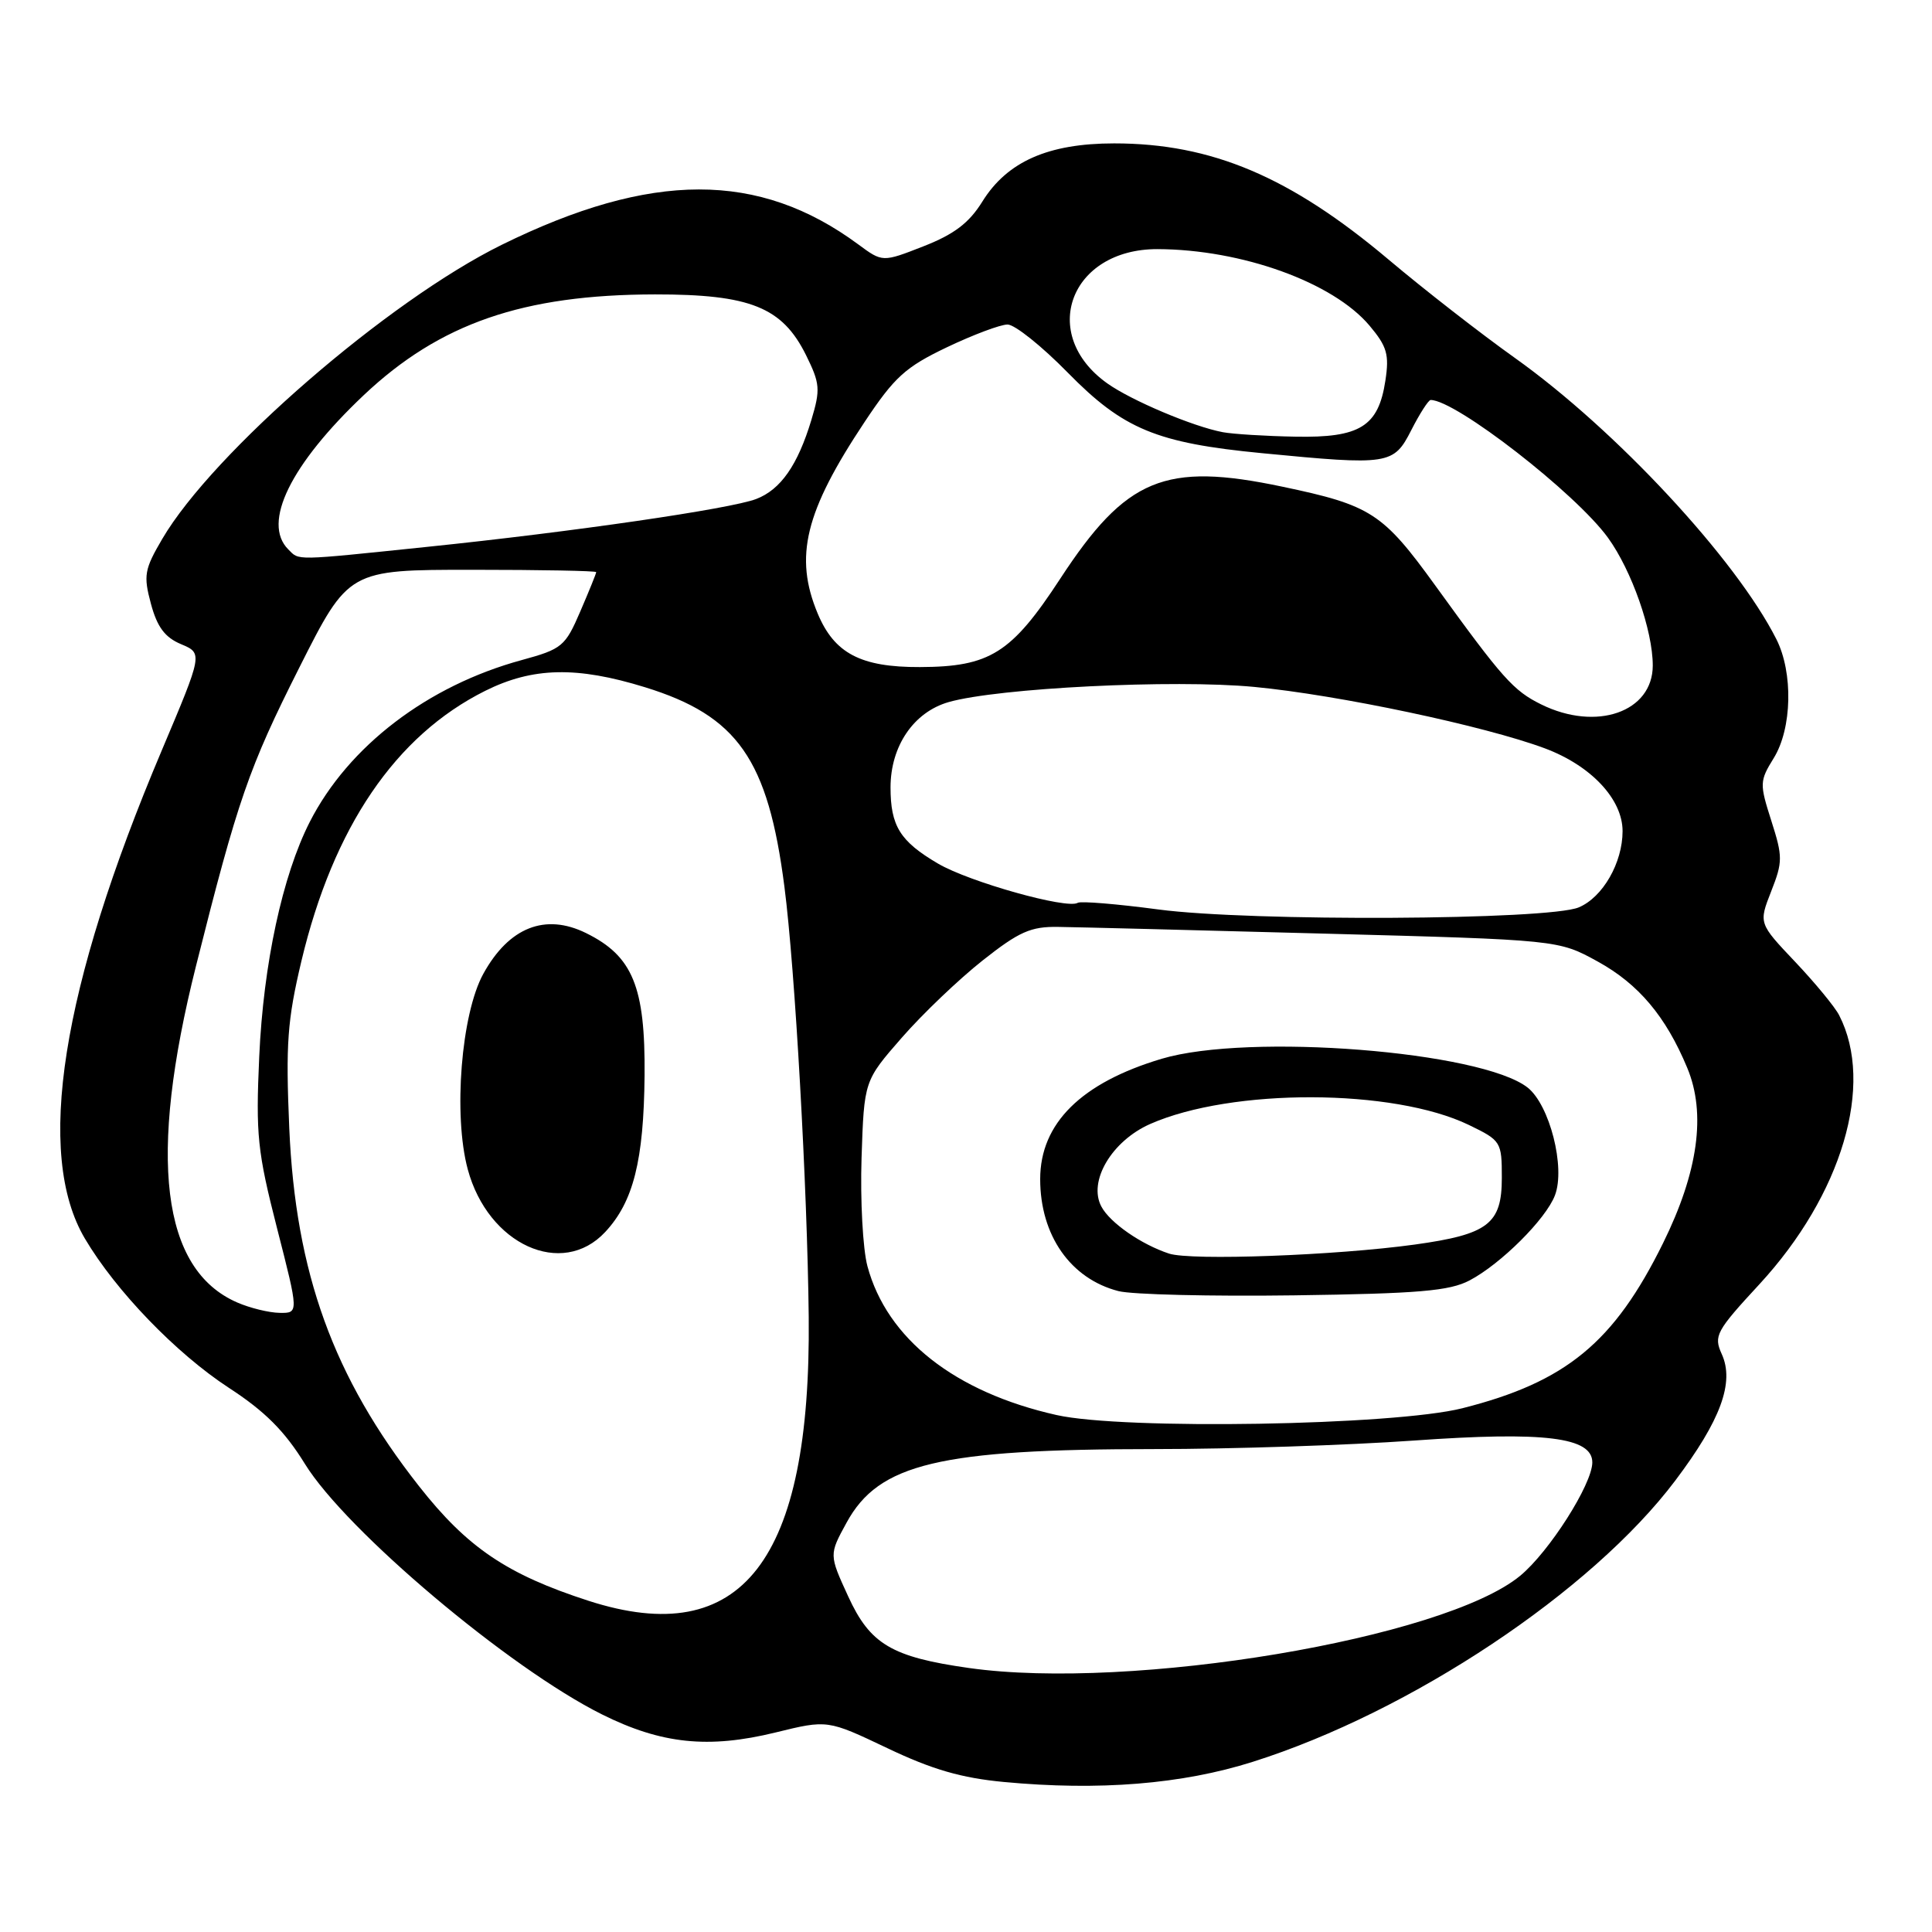 <?xml version="1.0" encoding="UTF-8" standalone="no"?>
<!DOCTYPE svg PUBLIC "-//W3C//DTD SVG 1.1//EN" "http://www.w3.org/Graphics/SVG/1.1/DTD/svg11.dtd" >
<svg xmlns="http://www.w3.org/2000/svg" xmlns:xlink="http://www.w3.org/1999/xlink" version="1.1" viewBox="0 0 256 256">
 <g >
 <path fill="currentColor"
d=" M 166.00 233.45 C 186.94 226.83 210.90 210.88 221.97 196.20 C 228.01 188.19 229.85 183.17 228.14 179.42 C 227.05 177.01 227.38 176.39 233.13 170.17 C 244.07 158.31 248.41 143.69 243.70 134.53 C 243.15 133.44 240.52 130.25 237.86 127.44 C 233.03 122.34 233.03 122.34 234.69 118.11 C 236.23 114.19 236.23 113.52 234.71 108.76 C 233.14 103.85 233.15 103.49 235.03 100.45 C 237.46 96.52 237.62 89.14 235.38 84.70 C 230.02 74.08 214.11 56.96 200.76 47.45 C 196.22 44.22 188.68 38.35 184.00 34.40 C 170.96 23.41 160.54 19.00 147.63 19.00 C 138.90 19.00 133.45 21.41 130.16 26.72 C 128.41 29.54 126.44 31.04 122.38 32.63 C 116.94 34.76 116.94 34.76 113.72 32.38 C 100.55 22.66 86.32 22.68 66.50 32.43 C 51.43 39.85 28.21 59.96 21.50 71.41 C 19.13 75.45 18.99 76.25 20.00 80.01 C 20.83 83.09 21.85 84.46 24.00 85.36 C 26.87 86.57 26.87 86.57 21.44 99.42 C 8.09 130.96 4.63 152.94 11.25 164.12 C 15.36 171.07 23.34 179.33 30.32 183.89 C 35.10 187.00 37.71 189.61 40.40 193.97 C 45.86 202.82 67.47 221.04 79.77 227.17 C 87.64 231.09 93.87 231.74 102.77 229.56 C 109.65 227.87 109.65 227.87 117.58 231.64 C 123.51 234.47 127.39 235.59 133.00 236.12 C 145.61 237.31 156.63 236.42 166.00 233.45 Z  M 128.40 221.02 C 118.16 219.57 115.29 217.87 112.39 211.53 C 109.85 206.00 109.85 206.00 112.18 201.75 C 116.45 193.93 124.46 192.02 153.00 192.01 C 163.18 192.01 178.64 191.50 187.36 190.88 C 204.65 189.65 211.01 190.43 210.99 193.79 C 210.97 196.68 205.28 205.62 201.43 208.80 C 191.32 217.13 149.91 224.06 128.40 221.02 Z  M 78.00 212.12 C 67.18 208.62 61.92 205.07 55.51 196.91 C 44.16 182.47 39.17 168.68 38.33 149.50 C 37.85 138.32 38.07 135.22 39.94 127.34 C 44.17 109.59 52.42 97.46 64.29 91.54 C 70.59 88.40 76.42 88.27 85.46 91.06 C 97.74 94.85 101.77 100.62 103.94 117.50 C 105.35 128.38 106.98 157.46 107.16 174.50 C 107.48 206.84 98.31 218.67 78.00 212.12 Z  M 80.19 163.25 C 83.93 159.24 85.30 153.79 85.41 142.51 C 85.51 130.75 83.84 126.68 77.66 123.64 C 72.25 120.97 67.44 122.87 64.05 129.02 C 61.11 134.34 60.04 147.75 61.98 154.94 C 64.67 164.92 74.47 169.39 80.19 163.25 Z  M 140.00 187.50 C 126.51 184.47 117.53 177.40 114.94 167.78 C 114.33 165.51 113.98 159.05 114.16 153.43 C 114.50 143.21 114.50 143.21 119.50 137.49 C 122.25 134.34 127.07 129.74 130.21 127.26 C 135.03 123.45 136.59 122.76 140.21 122.82 C 142.57 122.85 158.45 123.25 175.50 123.71 C 206.50 124.54 206.50 124.54 211.71 127.41 C 217.12 130.39 220.73 134.67 223.57 141.50 C 226.09 147.55 225.02 155.29 220.36 164.73 C 213.86 177.90 207.50 183.13 193.77 186.60 C 184.69 188.89 148.86 189.49 140.00 187.50 Z  M 194.73 169.66 C 198.86 167.49 204.85 161.53 206.04 158.38 C 207.45 154.69 205.34 146.42 202.42 144.11 C 196.28 139.29 165.46 136.86 153.94 140.29 C 143.27 143.47 137.83 148.85 137.83 156.24 C 137.83 163.70 141.86 169.45 148.21 171.08 C 150.02 171.54 160.50 171.79 171.50 171.64 C 188.00 171.41 192.07 171.06 194.73 169.66 Z  M 31.42 172.58 C 21.38 168.21 19.57 153.43 25.97 128.00 C 31.51 105.95 32.97 101.74 39.64 88.50 C 46.19 75.50 46.19 75.50 62.59 75.50 C 71.62 75.50 79.00 75.64 79.00 75.81 C 79.00 75.99 78.05 78.33 76.89 81.02 C 74.90 85.65 74.48 86.00 69.14 87.46 C 56.67 90.85 46.17 98.87 41.05 108.90 C 37.43 116.00 34.90 127.73 34.35 140.00 C 33.88 150.39 34.11 152.58 36.71 162.75 C 39.59 174.00 39.59 174.00 37.05 173.96 C 35.65 173.94 33.11 173.32 31.42 172.58 Z  M 153.50 120.51 C 148.01 119.78 143.19 119.38 142.80 119.63 C 141.39 120.50 128.45 116.87 124.29 114.43 C 119.26 111.48 118.00 109.45 118.00 104.32 C 118.01 98.85 121.07 94.36 125.70 93.03 C 132.26 91.16 155.49 90.00 166.19 91.02 C 177.28 92.07 196.78 96.20 204.70 99.16 C 210.83 101.45 215.00 105.90 215.00 110.13 C 215.00 114.32 212.38 118.89 209.20 120.23 C 205.17 121.93 165.73 122.13 153.50 120.51 Z  M 204.22 93.34 C 200.53 91.52 199.10 89.92 190.18 77.58 C 183.23 67.97 181.66 66.95 169.93 64.49 C 154.33 61.20 149.22 63.32 140.48 76.69 C 134.02 86.57 131.17 88.36 121.89 88.39 C 114.06 88.42 110.56 86.58 108.35 81.30 C 105.20 73.76 106.66 67.80 114.56 55.92 C 118.52 49.96 119.97 48.64 125.46 46.02 C 128.94 44.36 132.56 43.00 133.51 43.00 C 134.46 43.00 138.05 45.87 141.49 49.38 C 148.84 56.87 153.24 58.70 167.24 60.05 C 184.08 61.68 184.66 61.59 187.00 57.00 C 188.12 54.80 189.28 53.00 189.57 53.00 C 192.89 53.00 208.80 65.36 213.07 71.26 C 216.21 75.60 219.00 83.55 219.00 88.18 C 219.00 94.34 211.54 96.95 204.22 93.34 Z  M 38.20 72.80 C 34.69 69.29 38.49 61.54 48.21 52.35 C 58.28 42.85 69.29 39.04 86.79 39.01 C 99.41 39.00 103.65 40.70 106.80 47.05 C 108.66 50.82 108.73 51.59 107.51 55.65 C 105.70 61.64 103.44 64.88 100.20 66.12 C 96.78 67.43 75.90 70.47 56.62 72.46 C 38.78 74.31 39.69 74.29 38.20 72.80 Z  M 162.04 57.27 C 158.10 56.53 149.91 53.07 146.72 50.80 C 137.57 44.29 141.81 32.98 153.38 33.01 C 164.56 33.05 176.64 37.41 181.47 43.15 C 183.79 45.91 184.10 46.98 183.57 50.44 C 182.65 56.51 180.21 58.03 171.64 57.86 C 167.71 57.79 163.39 57.52 162.04 57.27 Z  M 154.91 166.11 C 151.23 164.90 147.08 162.03 145.94 159.88 C 144.15 156.54 147.30 151.20 152.39 148.94 C 163.22 144.16 184.63 144.22 194.65 149.07 C 198.90 151.13 199.00 151.29 199.00 156.07 C 199.00 162.18 197.20 163.56 187.47 164.91 C 176.97 166.36 157.84 167.06 154.91 166.11 Z "/>
</g>
</svg>